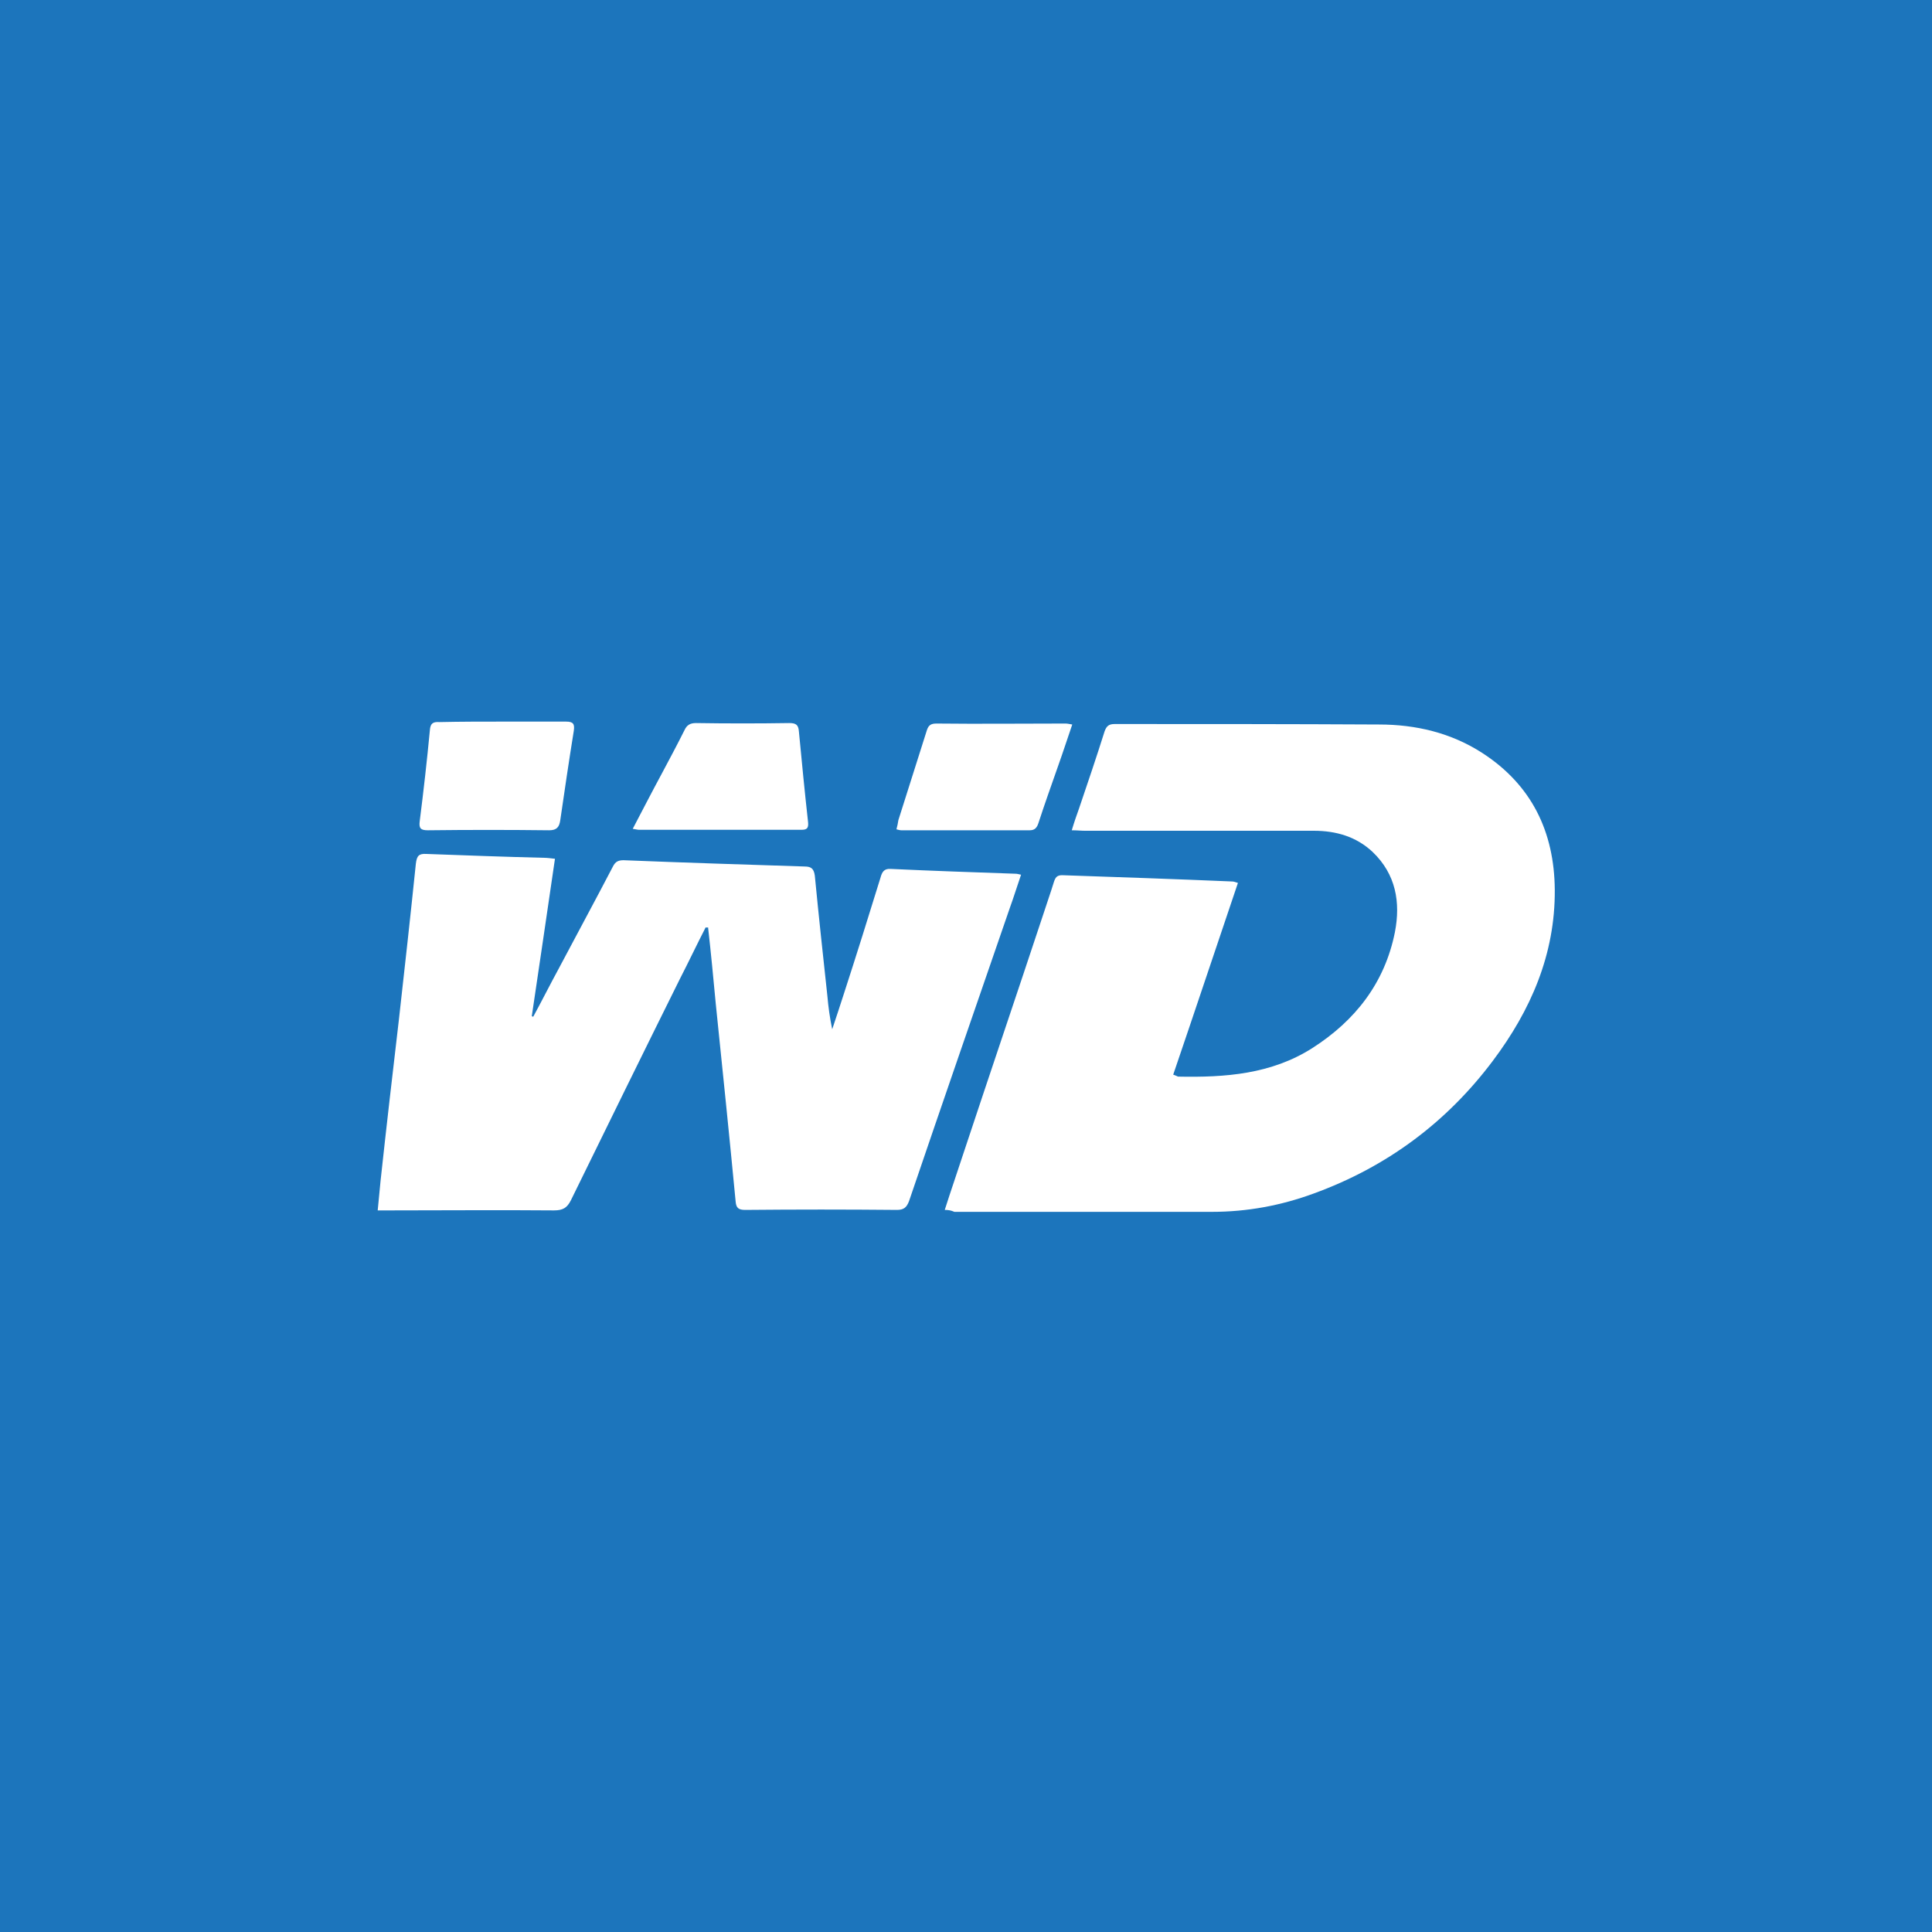 <?xml version="1.0" encoding="utf-8"?>
<!-- Generator: Adobe Illustrator 27.0.0, SVG Export Plug-In . SVG Version: 6.00 Build 0)  -->
<svg version="1.1" id="Layer_1" xmlns="http://www.w3.org/2000/svg" xmlns:xlink="http://www.w3.org/1999/xlink" x="0px" y="0px"
	 viewBox="0 0 400 400" style="enable-background:new 0 0 400 400;" xml:space="preserve">
<style type="text/css">
	.st0{fill:#1C75BC;}
	.st1{fill:#FFFFFF;}
</style>
<rect class="st0" width="400" height="400"/>
<g id="_x35_YhFbn_00000048473670588196194800000008528906458348924053_">
	<g>
		<path class="st1" d="M195.6,250.5c1.3-4.1,2.6-7.8,3.8-11.5c5.5-16.6,11.1-33.1,16.6-49.7c0.7-2.2,1.5-4.4,2.2-6.7
			c0.3-0.9,0.6-1.4,1.7-1.4c11.7,0.4,23.5,0.8,35.2,1.3c0.3,0,0.6,0.1,1.2,0.3c-4.5,13.3-8.9,26.5-13.4,39.7c0.4,0.1,0.7,0.3,1,0.4
			c9.8,0.2,19.3-0.5,27.8-5.9c8.9-5.7,15-13.5,17.1-24c1.2-6.2,0.2-12-4.6-16.6c-3.4-3.2-7.6-4.4-12.2-4.4c-15.8,0-31.6,0-47.4,0
			c-0.8,0-1.6-0.1-2.7-0.1c0.5-1.7,1-3.1,1.5-4.5c1.8-5.3,3.6-10.6,5.3-16c0.4-1.1,0.9-1.5,2.1-1.5c18.2,0,36.5,0,54.7,0.1
			c7.6,0,14.9,1.7,21.4,5.9c10.2,6.6,14.9,16.3,15,28.3c0.1,13.4-5,25-12.8,35.4c-9.6,12.8-22,22-37.1,27.5
			c-6.8,2.5-13.8,3.8-21.1,3.8c-17.8,0-35.6,0-53.3,0C196.9,250.6,196.4,250.5,195.6,250.5z"/>
		<path class="st1" d="M146.1,192c-1.8,3.5-3.5,7.1-5.3,10.6c-7.6,15.3-15.1,30.6-22.6,45.9c-0.8,1.6-1.7,2.1-3.5,2.1
			c-11.4-0.1-22.8,0-34.2,0c-0.7,0-1.4,0-2.3,0c0.2-2.2,0.4-4.2,0.6-6.2c1.2-11.1,2.5-22.3,3.8-33.4c1.2-10.7,2.4-21.5,3.5-32.2
			c0.2-1.6,0.6-2.1,2.2-2c8.1,0.3,16.2,0.6,24.4,0.8c0.6,0,1.3,0.1,2.2,0.2c-1.6,11-3.2,21.8-4.8,32.6c0.1,0,0.2,0.1,0.3,0.1
			c1.8-3.3,3.5-6.7,5.3-10c3.7-7,7.5-14,11.2-21.1c0.5-1,1.1-1.3,2.2-1.3c12.5,0.5,25,0.9,37.5,1.3c1.4,0,1.9,0.5,2.1,1.9
			c0.8,8.3,1.7,16.6,2.6,24.9c0.2,2.3,0.5,4.5,1,6.9c0.8-2.4,1.6-4.8,2.4-7.3c2.6-8,5.1-16,7.6-24.1c0.3-1.1,0.7-1.9,2.1-1.8
			c8.6,0.4,17.3,0.7,25.9,1c0.3,0,0.6,0.1,1.1,0.2c-0.8,2.3-1.5,4.6-2.3,6.8c-7,20.3-14,40.5-20.9,60.8c-0.5,1.3-1.1,1.8-2.5,1.8
			c-10.5-0.1-20.9-0.1-31.4,0c-1.4,0-1.9-0.4-2-1.8c-1.3-13.6-2.7-27.2-4.1-40.8c-0.5-5.3-1-10.6-1.6-15.9
			C146.3,192.1,146.2,192,146.1,192z"/>
		<path class="st1" d="M104.1,149.4c4.4,0,8.8,0,13.1,0c1.5,0,1.8,0.5,1.6,1.9c-1,6.2-1.9,12.3-2.8,18.5c-0.2,1.4-0.7,2.1-2.3,2.1
			c-8.4-0.1-16.7-0.1-25.1,0c-1.5,0-1.9-0.4-1.7-1.9c0.8-6.3,1.5-12.5,2.1-18.8c0.1-1.4,0.6-1.8,2-1.7
			C95.4,149.4,99.8,149.4,104.1,149.4z"/>
		<path class="st1" d="M131,171.6c2.1-4,4-7.7,6-11.4c1.6-3,3.2-6,4.7-9c0.5-1.1,1.2-1.5,2.4-1.5c6.4,0.1,12.9,0.1,19.3,0
			c1.3,0,1.9,0.3,2,1.7c0.6,6.3,1.2,12.5,1.9,18.8c0.1,1.1-0.1,1.6-1.3,1.6c-11.2,0-22.4,0-33.7,0C132,171.8,131.7,171.7,131,171.6z
			"/>
		<path class="st1" d="M222,150c-1,2.9-1.9,5.7-2.9,8.5c-1.4,4-2.8,7.9-4.1,11.9c-0.3,0.9-0.7,1.5-1.8,1.5c-8.9,0-17.8,0-26.6,0
			c-0.3,0-0.6-0.1-1-0.2c0.2-0.7,0.3-1.3,0.4-1.9c1.9-6.1,3.9-12.2,5.8-18.3c0.3-1,0.6-1.7,2-1.7c8.9,0.1,17.9,0,26.8,0
			C221,149.8,221.4,149.9,222,150z"/>
	</g>
</g>
</svg>
